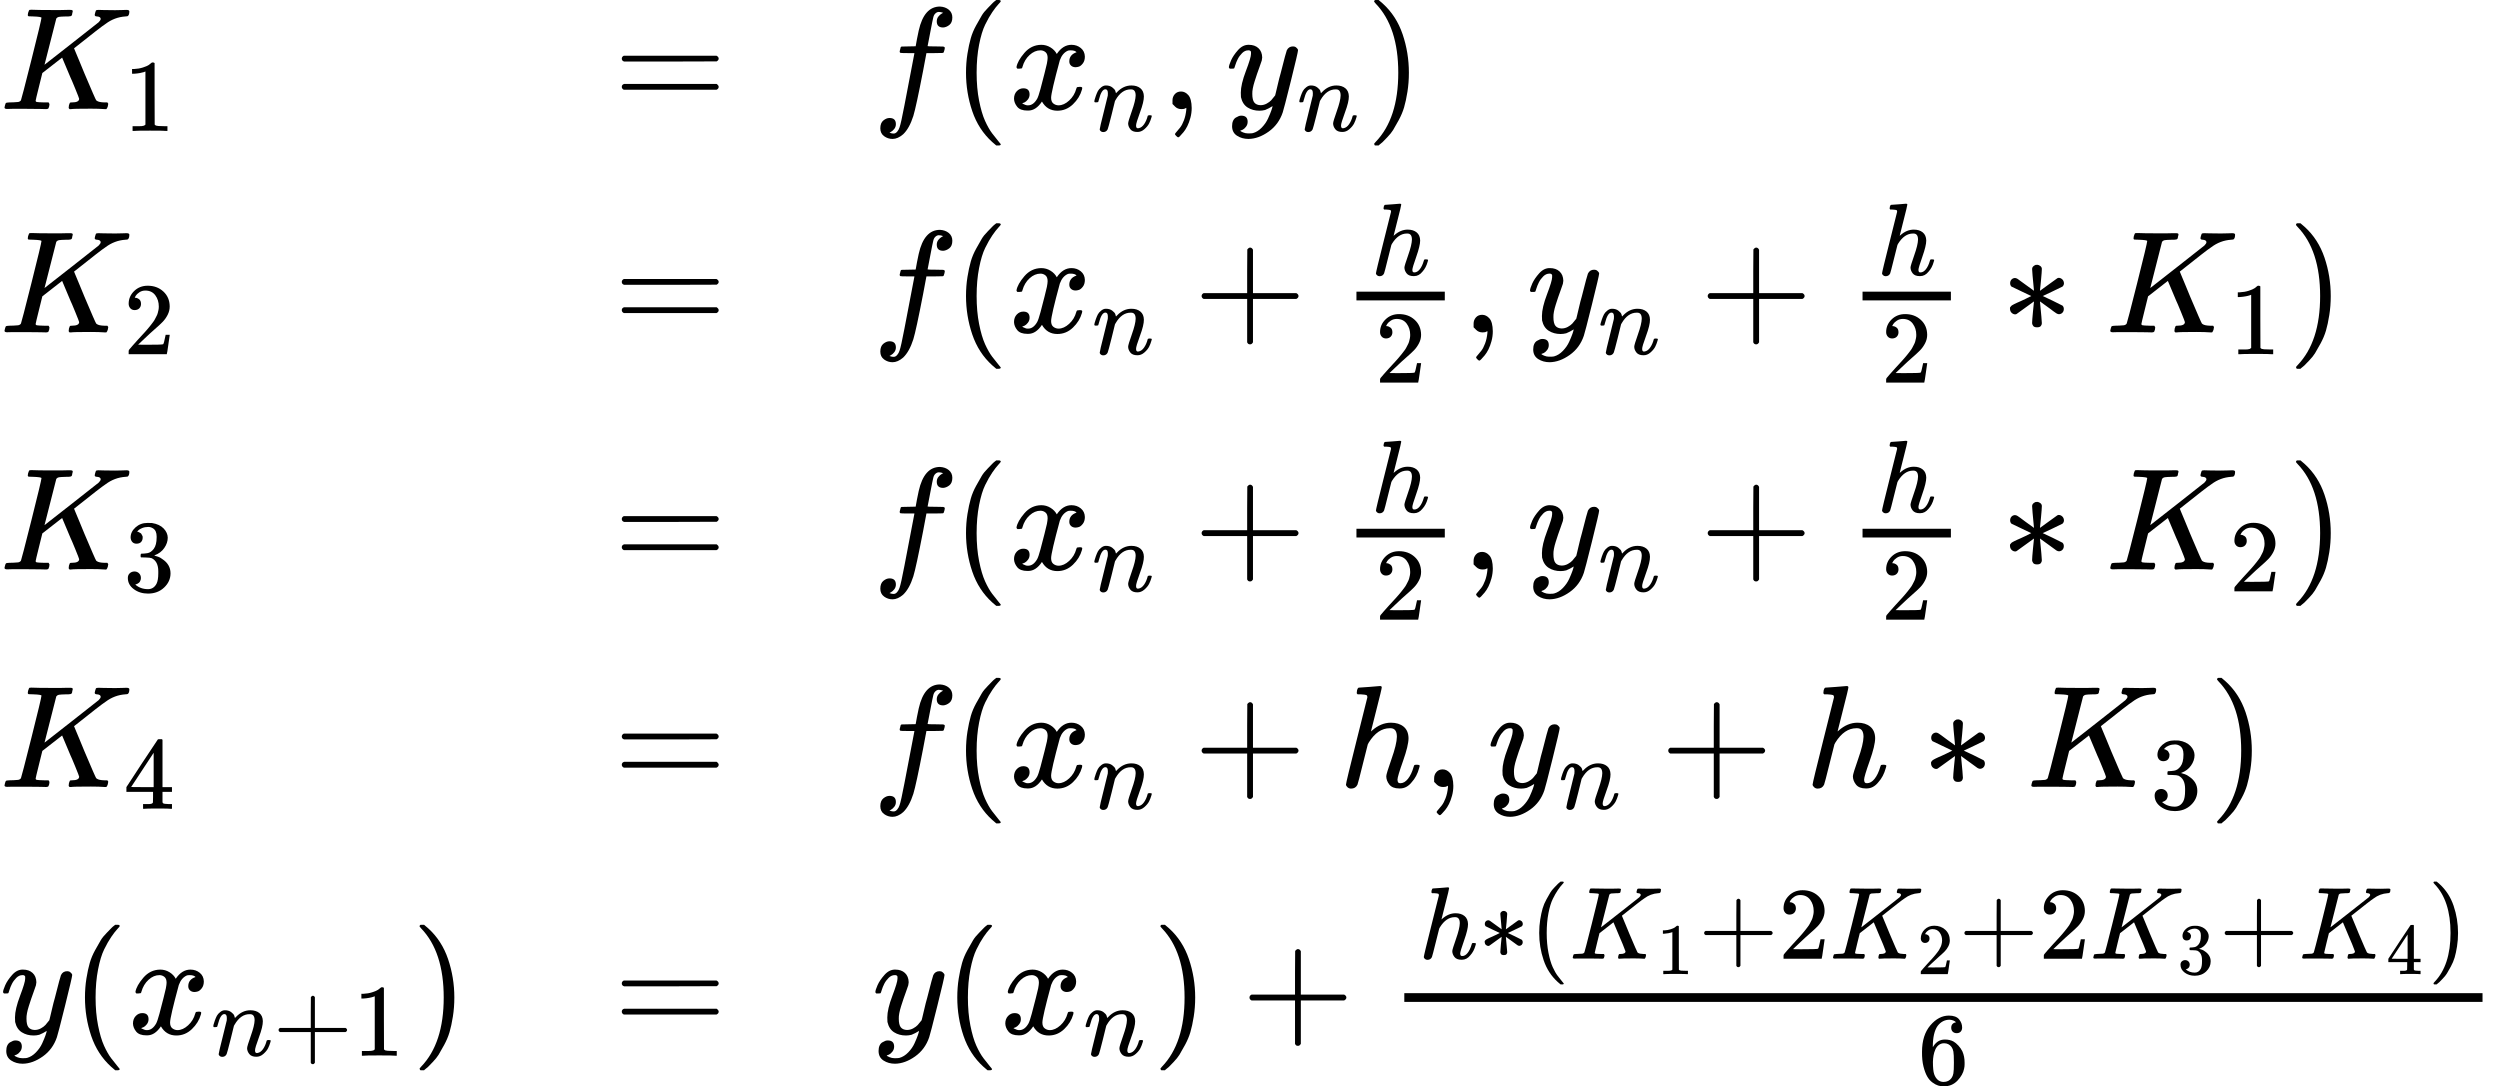 <?xml version="1.0" encoding="UTF-8" standalone="no" ?>
<svg xmlns="http://www.w3.org/2000/svg" width="38.878ex" height="16.894ex" viewBox="0 -3983.6 17183.9 7467.1" xmlns:xlink="http://www.w3.org/1999/xlink" aria-hidden="true" style=""><defs><path id="MJX-2-TEX-I-1D43E" d="M285 628Q285 635 228 637Q205 637 198 638T191 647Q191 649 193 661Q199 681 203 682Q205 683 214 683H219Q260 681 355 681Q389 681 418 681T463 682T483 682Q500 682 500 674Q500 669 497 660Q496 658 496 654T495 648T493 644T490 641T486 639T479 638T470 637T456 637Q416 636 405 634T387 623L306 305Q307 305 490 449T678 597Q692 611 692 620Q692 635 667 637Q651 637 651 648Q651 650 654 662T659 677Q662 682 676 682Q680 682 711 681T791 680Q814 680 839 681T869 682Q889 682 889 672Q889 650 881 642Q878 637 862 637Q787 632 726 586Q710 576 656 534T556 455L509 418L518 396Q527 374 546 329T581 244Q656 67 661 61Q663 59 666 57Q680 47 717 46H738Q744 38 744 37T741 19Q737 6 731 0H720Q680 3 625 3Q503 3 488 0H478Q472 6 472 9T474 27Q478 40 480 43T491 46H494Q544 46 544 71Q544 75 517 141T485 216L427 354L359 301L291 248L268 155Q245 63 245 58Q245 51 253 49T303 46H334Q340 37 340 35Q340 19 333 5Q328 0 317 0Q314 0 280 1T180 2Q118 2 85 2T49 1Q31 1 31 11Q31 13 34 25Q38 41 42 43T65 46Q92 46 125 49Q139 52 144 61Q147 65 216 339T285 628Z"></path><path id="MJX-2-TEX-N-31" d="M213 578L200 573Q186 568 160 563T102 556H83V602H102Q149 604 189 617T245 641T273 663Q275 666 285 666Q294 666 302 660V361L303 61Q310 54 315 52T339 48T401 46H427V0H416Q395 3 257 3Q121 3 100 0H88V46H114Q136 46 152 46T177 47T193 50T201 52T207 57T213 61V578Z"></path><path id="MJX-2-TEX-N-3D" d="M56 347Q56 360 70 367H707Q722 359 722 347Q722 336 708 328L390 327H72Q56 332 56 347ZM56 153Q56 168 72 173H708Q722 163 722 153Q722 140 707 133H70Q56 140 56 153Z"></path><path id="MJX-2-TEX-I-1D453" d="M118 -162Q120 -162 124 -164T135 -167T147 -168Q160 -168 171 -155T187 -126Q197 -99 221 27T267 267T289 382V385H242Q195 385 192 387Q188 390 188 397L195 425Q197 430 203 430T250 431Q298 431 298 432Q298 434 307 482T319 540Q356 705 465 705Q502 703 526 683T550 630Q550 594 529 578T487 561Q443 561 443 603Q443 622 454 636T478 657L487 662Q471 668 457 668Q445 668 434 658T419 630Q412 601 403 552T387 469T380 433Q380 431 435 431Q480 431 487 430T498 424Q499 420 496 407T491 391Q489 386 482 386T428 385H372L349 263Q301 15 282 -47Q255 -132 212 -173Q175 -205 139 -205Q107 -205 81 -186T55 -132Q55 -95 76 -78T118 -61Q162 -61 162 -103Q162 -122 151 -136T127 -157L118 -162Z"></path><path id="MJX-2-TEX-N-28" d="M94 250Q94 319 104 381T127 488T164 576T202 643T244 695T277 729T302 750H315H319Q333 750 333 741Q333 738 316 720T275 667T226 581T184 443T167 250T184 58T225 -81T274 -167T316 -220T333 -241Q333 -250 318 -250H315H302L274 -226Q180 -141 137 -14T94 250Z"></path><path id="MJX-2-TEX-I-1D465" d="M52 289Q59 331 106 386T222 442Q257 442 286 424T329 379Q371 442 430 442Q467 442 494 420T522 361Q522 332 508 314T481 292T458 288Q439 288 427 299T415 328Q415 374 465 391Q454 404 425 404Q412 404 406 402Q368 386 350 336Q290 115 290 78Q290 50 306 38T341 26Q378 26 414 59T463 140Q466 150 469 151T485 153H489Q504 153 504 145Q504 144 502 134Q486 77 440 33T333 -11Q263 -11 227 52Q186 -10 133 -10H127Q78 -10 57 16T35 71Q35 103 54 123T99 143Q142 143 142 101Q142 81 130 66T107 46T94 41L91 40Q91 39 97 36T113 29T132 26Q168 26 194 71Q203 87 217 139T245 247T261 313Q266 340 266 352Q266 380 251 392T217 404Q177 404 142 372T93 290Q91 281 88 280T72 278H58Q52 284 52 289Z"></path><path id="MJX-2-TEX-I-1D45B" d="M21 287Q22 293 24 303T36 341T56 388T89 425T135 442Q171 442 195 424T225 390T231 369Q231 367 232 367L243 378Q304 442 382 442Q436 442 469 415T503 336T465 179T427 52Q427 26 444 26Q450 26 453 27Q482 32 505 65T540 145Q542 153 560 153Q580 153 580 145Q580 144 576 130Q568 101 554 73T508 17T439 -10Q392 -10 371 17T350 73Q350 92 386 193T423 345Q423 404 379 404H374Q288 404 229 303L222 291L189 157Q156 26 151 16Q138 -11 108 -11Q95 -11 87 -5T76 7T74 17Q74 30 112 180T152 343Q153 348 153 366Q153 405 129 405Q91 405 66 305Q60 285 60 284Q58 278 41 278H27Q21 284 21 287Z"></path><path id="MJX-2-TEX-N-2C" d="M78 35T78 60T94 103T137 121Q165 121 187 96T210 8Q210 -27 201 -60T180 -117T154 -158T130 -185T117 -194Q113 -194 104 -185T95 -172Q95 -168 106 -156T131 -126T157 -76T173 -3V9L172 8Q170 7 167 6T161 3T152 1T140 0Q113 0 96 17Z"></path><path id="MJX-2-TEX-I-1D466" d="M21 287Q21 301 36 335T84 406T158 442Q199 442 224 419T250 355Q248 336 247 334Q247 331 231 288T198 191T182 105Q182 62 196 45T238 27Q261 27 281 38T312 61T339 94Q339 95 344 114T358 173T377 247Q415 397 419 404Q432 431 462 431Q475 431 483 424T494 412T496 403Q496 390 447 193T391 -23Q363 -106 294 -155T156 -205Q111 -205 77 -183T43 -117Q43 -95 50 -80T69 -58T89 -48T106 -45Q150 -45 150 -87Q150 -107 138 -122T115 -142T102 -147L99 -148Q101 -153 118 -160T152 -167H160Q177 -167 186 -165Q219 -156 247 -127T290 -65T313 -9T321 21L315 17Q309 13 296 6T270 -6Q250 -11 231 -11Q185 -11 150 11T104 82Q103 89 103 113Q103 170 138 262T173 379Q173 380 173 381Q173 390 173 393T169 400T158 404H154Q131 404 112 385T82 344T65 302T57 280Q55 278 41 278H27Q21 284 21 287Z"></path><path id="MJX-2-TEX-N-29" d="M60 749L64 750Q69 750 74 750H86L114 726Q208 641 251 514T294 250Q294 182 284 119T261 12T224 -76T186 -143T145 -194T113 -227T90 -246Q87 -249 86 -250H74Q66 -250 63 -250T58 -247T55 -238Q56 -237 66 -225Q221 -64 221 250T66 725Q56 737 55 738Q55 746 60 749Z"></path><path id="MJX-2-TEX-N-32" d="M109 429Q82 429 66 447T50 491Q50 562 103 614T235 666Q326 666 387 610T449 465Q449 422 429 383T381 315T301 241Q265 210 201 149L142 93L218 92Q375 92 385 97Q392 99 409 186V189H449V186Q448 183 436 95T421 3V0H50V19V31Q50 38 56 46T86 81Q115 113 136 137Q145 147 170 174T204 211T233 244T261 278T284 308T305 340T320 369T333 401T340 431T343 464Q343 527 309 573T212 619Q179 619 154 602T119 569T109 550Q109 549 114 549Q132 549 151 535T170 489Q170 464 154 447T109 429Z"></path><path id="MJX-2-TEX-N-2B" d="M56 237T56 250T70 270H369V420L370 570Q380 583 389 583Q402 583 409 568V270H707Q722 262 722 250T707 230H409V-68Q401 -82 391 -82H389H387Q375 -82 369 -68V230H70Q56 237 56 250Z"></path><path id="MJX-2-TEX-I-210E" d="M137 683Q138 683 209 688T282 694Q294 694 294 685Q294 674 258 534Q220 386 220 383Q220 381 227 388Q288 442 357 442Q411 442 444 415T478 336Q478 285 440 178T402 50Q403 36 407 31T422 26Q450 26 474 56T513 138Q516 149 519 151T535 153Q555 153 555 145Q555 144 551 130Q535 71 500 33Q466 -10 419 -10H414Q367 -10 346 17T325 74Q325 90 361 192T398 345Q398 404 354 404H349Q266 404 205 306L198 293L164 158Q132 28 127 16Q114 -11 83 -11Q69 -11 59 -2T48 16Q48 30 121 320L195 616Q195 629 188 632T149 637H128Q122 643 122 645T124 664Q129 683 137 683Z"></path><path id="MJX-2-TEX-N-2217" d="M229 286Q216 420 216 436Q216 454 240 464Q241 464 245 464T251 465Q263 464 273 456T283 436Q283 419 277 356T270 286L328 328Q384 369 389 372T399 375Q412 375 423 365T435 338Q435 325 425 315Q420 312 357 282T289 250L355 219L425 184Q434 175 434 161Q434 146 425 136T401 125Q393 125 383 131T328 171L270 213Q283 79 283 63Q283 53 276 44T250 35Q231 35 224 44T216 63Q216 80 222 143T229 213L171 171Q115 130 110 127Q106 124 100 124Q87 124 76 134T64 161Q64 166 64 169T67 175T72 181T81 188T94 195T113 204T138 215T170 230T210 250L74 315Q65 324 65 338Q65 353 74 363T98 374Q106 374 116 368T171 328L229 286Z"></path><path id="MJX-2-TEX-N-33" d="M127 463Q100 463 85 480T69 524Q69 579 117 622T233 665Q268 665 277 664Q351 652 390 611T430 522Q430 470 396 421T302 350L299 348Q299 347 308 345T337 336T375 315Q457 262 457 175Q457 96 395 37T238 -22Q158 -22 100 21T42 130Q42 158 60 175T105 193Q133 193 151 175T169 130Q169 119 166 110T159 94T148 82T136 74T126 70T118 67L114 66Q165 21 238 21Q293 21 321 74Q338 107 338 175V195Q338 290 274 322Q259 328 213 329L171 330L168 332Q166 335 166 348Q166 366 174 366Q202 366 232 371Q266 376 294 413T322 525V533Q322 590 287 612Q265 626 240 626Q208 626 181 615T143 592T132 580H135Q138 579 143 578T153 573T165 566T175 555T183 540T186 520Q186 498 172 481T127 463Z"></path><path id="MJX-2-TEX-N-34" d="M462 0Q444 3 333 3Q217 3 199 0H190V46H221Q241 46 248 46T265 48T279 53T286 61Q287 63 287 115V165H28V211L179 442Q332 674 334 675Q336 677 355 677H373L379 671V211H471V165H379V114Q379 73 379 66T385 54Q393 47 442 46H471V0H462ZM293 211V545L74 212L183 211H293Z"></path><path id="MJX-2-TEX-N-36" d="M42 313Q42 476 123 571T303 666Q372 666 402 630T432 550Q432 525 418 510T379 495Q356 495 341 509T326 548Q326 592 373 601Q351 623 311 626Q240 626 194 566Q147 500 147 364L148 360Q153 366 156 373Q197 433 263 433H267Q313 433 348 414Q372 400 396 374T435 317Q456 268 456 210V192Q456 169 451 149Q440 90 387 34T253 -22Q225 -22 199 -14T143 16T92 75T56 172T42 313ZM257 397Q227 397 205 380T171 335T154 278T148 216Q148 133 160 97T198 39Q222 21 251 21Q302 21 329 59Q342 77 347 104T352 209Q352 289 347 316T329 361Q302 397 257 397Z"></path></defs><g stroke="currentColor" fill="currentColor" stroke-width="0" transform="matrix(1 0 0 -1 0 0)"><g data-mml-node="math"><g data-mml-node="mtable"><g data-mml-node="mtr" transform="translate(0, 3233.6)"><g data-mml-node="mtd"><g data-mml-node="msub"><g data-mml-node="mi"><use xlink:href="#MJX-2-TEX-I-1D43E"></use></g><g data-mml-node="mn" transform="translate(849, -150) scale(0.707)"><use xlink:href="#MJX-2-TEX-N-31"></use></g></g></g><g data-mml-node="mtd" transform="translate(4217.9, 0)"><g data-mml-node="mo"><use xlink:href="#MJX-2-TEX-N-3D"></use></g></g><g data-mml-node="mtd" transform="translate(5995.9, 0)"><g data-mml-node="mi"><use xlink:href="#MJX-2-TEX-I-1D453"></use></g><g data-mml-node="mo" transform="translate(550, 0)"><use xlink:href="#MJX-2-TEX-N-28"></use></g><g data-mml-node="msub" transform="translate(939, 0)"><g data-mml-node="mi"><use xlink:href="#MJX-2-TEX-I-1D465"></use></g><g data-mml-node="mi" transform="translate(572, -150) scale(0.707)"><use xlink:href="#MJX-2-TEX-I-1D45B"></use></g></g><g data-mml-node="mo" transform="translate(1985.3, 0)"><use xlink:href="#MJX-2-TEX-N-2C"></use></g><g data-mml-node="msub" transform="translate(2429.9, 0)"><g data-mml-node="mi"><use xlink:href="#MJX-2-TEX-I-1D466"></use></g><g data-mml-node="mi" transform="translate(490, -150) scale(0.707)"><use xlink:href="#MJX-2-TEX-I-1D45B"></use></g></g><g data-mml-node="mo" transform="translate(3394.2, 0)"><use xlink:href="#MJX-2-TEX-N-29"></use></g></g></g><g data-mml-node="mtr" transform="translate(0, 1698.8)"><g data-mml-node="mtd"><g data-mml-node="msub"><g data-mml-node="mi"><use xlink:href="#MJX-2-TEX-I-1D43E"></use></g><g data-mml-node="mn" transform="translate(849, -150) scale(0.707)"><use xlink:href="#MJX-2-TEX-N-32"></use></g></g></g><g data-mml-node="mtd" transform="translate(4217.9, 0)"><g data-mml-node="mo"><use xlink:href="#MJX-2-TEX-N-3D"></use></g></g><g data-mml-node="mtd" transform="translate(5995.9, 0)"><g data-mml-node="mi"><use xlink:href="#MJX-2-TEX-I-1D453"></use></g><g data-mml-node="mo" transform="translate(550, 0)"><use xlink:href="#MJX-2-TEX-N-28"></use></g><g data-mml-node="msub" transform="translate(939, 0)"><g data-mml-node="mi"><use xlink:href="#MJX-2-TEX-I-1D465"></use></g><g data-mml-node="mi" transform="translate(572, -150) scale(0.707)"><use xlink:href="#MJX-2-TEX-I-1D45B"></use></g></g><g data-mml-node="mo" transform="translate(2207.5, 0)"><use xlink:href="#MJX-2-TEX-N-2B"></use></g><g data-mml-node="mfrac" transform="translate(3207.7, 0)"><g data-mml-node="mi" transform="translate(220, 394) scale(0.707)"><use xlink:href="#MJX-2-TEX-I-210E"></use></g><g data-mml-node="mn" transform="translate(246.9, -345) scale(0.707)"><use xlink:href="#MJX-2-TEX-N-32"></use></g><rect width="607.3" height="60" x="120" y="220"></rect></g><g data-mml-node="mo" transform="translate(4055, 0)"><use xlink:href="#MJX-2-TEX-N-2C"></use></g><g data-mml-node="msub" transform="translate(4499.7, 0)"><g data-mml-node="mi"><use xlink:href="#MJX-2-TEX-I-1D466"></use></g><g data-mml-node="mi" transform="translate(490, -150) scale(0.707)"><use xlink:href="#MJX-2-TEX-I-1D45B"></use></g></g><g data-mml-node="mo" transform="translate(5686.2, 0)"><use xlink:href="#MJX-2-TEX-N-2B"></use></g><g data-mml-node="mfrac" transform="translate(6686.4, 0)"><g data-mml-node="mi" transform="translate(220, 394) scale(0.707)"><use xlink:href="#MJX-2-TEX-I-210E"></use></g><g data-mml-node="mn" transform="translate(246.9, -345) scale(0.707)"><use xlink:href="#MJX-2-TEX-N-32"></use></g><rect width="607.3" height="60" x="120" y="220"></rect></g><g data-mml-node="mo" transform="translate(7755.9, 0)"><use xlink:href="#MJX-2-TEX-N-2217"></use></g><g data-mml-node="msub" transform="translate(8478.1, 0)"><g data-mml-node="mi"><use xlink:href="#MJX-2-TEX-I-1D43E"></use></g><g data-mml-node="mn" transform="translate(849, -150) scale(0.707)"><use xlink:href="#MJX-2-TEX-N-31"></use></g></g><g data-mml-node="mo" transform="translate(9730.7, 0)"><use xlink:href="#MJX-2-TEX-N-29"></use></g></g></g><g data-mml-node="mtr" transform="translate(0, 69.1)"><g data-mml-node="mtd"><g data-mml-node="msub"><g data-mml-node="mi"><use xlink:href="#MJX-2-TEX-I-1D43E"></use></g><g data-mml-node="mn" transform="translate(849, -150) scale(0.707)"><use xlink:href="#MJX-2-TEX-N-33"></use></g></g></g><g data-mml-node="mtd" transform="translate(4217.9, 0)"><g data-mml-node="mo"><use xlink:href="#MJX-2-TEX-N-3D"></use></g></g><g data-mml-node="mtd" transform="translate(5995.9, 0)"><g data-mml-node="mi"><use xlink:href="#MJX-2-TEX-I-1D453"></use></g><g data-mml-node="mo" transform="translate(550, 0)"><use xlink:href="#MJX-2-TEX-N-28"></use></g><g data-mml-node="msub" transform="translate(939, 0)"><g data-mml-node="mi"><use xlink:href="#MJX-2-TEX-I-1D465"></use></g><g data-mml-node="mi" transform="translate(572, -150) scale(0.707)"><use xlink:href="#MJX-2-TEX-I-1D45B"></use></g></g><g data-mml-node="mo" transform="translate(2207.5, 0)"><use xlink:href="#MJX-2-TEX-N-2B"></use></g><g data-mml-node="mfrac" transform="translate(3207.7, 0)"><g data-mml-node="mi" transform="translate(220, 394) scale(0.707)"><use xlink:href="#MJX-2-TEX-I-210E"></use></g><g data-mml-node="mn" transform="translate(246.9, -345) scale(0.707)"><use xlink:href="#MJX-2-TEX-N-32"></use></g><rect width="607.3" height="60" x="120" y="220"></rect></g><g data-mml-node="mo" transform="translate(4055, 0)"><use xlink:href="#MJX-2-TEX-N-2C"></use></g><g data-mml-node="msub" transform="translate(4499.7, 0)"><g data-mml-node="mi"><use xlink:href="#MJX-2-TEX-I-1D466"></use></g><g data-mml-node="mi" transform="translate(490, -150) scale(0.707)"><use xlink:href="#MJX-2-TEX-I-1D45B"></use></g></g><g data-mml-node="mo" transform="translate(5686.2, 0)"><use xlink:href="#MJX-2-TEX-N-2B"></use></g><g data-mml-node="mfrac" transform="translate(6686.4, 0)"><g data-mml-node="mi" transform="translate(220, 394) scale(0.707)"><use xlink:href="#MJX-2-TEX-I-210E"></use></g><g data-mml-node="mn" transform="translate(246.9, -345) scale(0.707)"><use xlink:href="#MJX-2-TEX-N-32"></use></g><rect width="607.3" height="60" x="120" y="220"></rect></g><g data-mml-node="mo" transform="translate(7755.9, 0)"><use xlink:href="#MJX-2-TEX-N-2217"></use></g><g data-mml-node="msub" transform="translate(8478.1, 0)"><g data-mml-node="mi"><use xlink:href="#MJX-2-TEX-I-1D43E"></use></g><g data-mml-node="mn" transform="translate(849, -150) scale(0.707)"><use xlink:href="#MJX-2-TEX-N-32"></use></g></g><g data-mml-node="mo" transform="translate(9730.7, 0)"><use xlink:href="#MJX-2-TEX-N-29"></use></g></g></g><g data-mml-node="mtr" transform="translate(0, -1425.9)"><g data-mml-node="mtd"><g data-mml-node="msub"><g data-mml-node="mi"><use xlink:href="#MJX-2-TEX-I-1D43E"></use></g><g data-mml-node="mn" transform="translate(849, -150) scale(0.707)"><use xlink:href="#MJX-2-TEX-N-34"></use></g></g></g><g data-mml-node="mtd" transform="translate(4217.9, 0)"><g data-mml-node="mo"><use xlink:href="#MJX-2-TEX-N-3D"></use></g></g><g data-mml-node="mtd" transform="translate(5995.9, 0)"><g data-mml-node="mi"><use xlink:href="#MJX-2-TEX-I-1D453"></use></g><g data-mml-node="mo" transform="translate(550, 0)"><use xlink:href="#MJX-2-TEX-N-28"></use></g><g data-mml-node="msub" transform="translate(939, 0)"><g data-mml-node="mi"><use xlink:href="#MJX-2-TEX-I-1D465"></use></g><g data-mml-node="mi" transform="translate(572, -150) scale(0.707)"><use xlink:href="#MJX-2-TEX-I-1D45B"></use></g></g><g data-mml-node="mo" transform="translate(2207.5, 0)"><use xlink:href="#MJX-2-TEX-N-2B"></use></g><g data-mml-node="mi" transform="translate(3207.7, 0)"><use xlink:href="#MJX-2-TEX-I-210E"></use></g><g data-mml-node="mo" transform="translate(3783.7, 0)"><use xlink:href="#MJX-2-TEX-N-2C"></use></g><g data-mml-node="msub" transform="translate(4228.4, 0)"><g data-mml-node="mi"><use xlink:href="#MJX-2-TEX-I-1D466"></use></g><g data-mml-node="mi" transform="translate(490, -150) scale(0.707)"><use xlink:href="#MJX-2-TEX-I-1D45B"></use></g></g><g data-mml-node="mo" transform="translate(5414.9, 0)"><use xlink:href="#MJX-2-TEX-N-2B"></use></g><g data-mml-node="mi" transform="translate(6415.1, 0)"><use xlink:href="#MJX-2-TEX-I-210E"></use></g><g data-mml-node="mo" transform="translate(7213.3, 0)"><use xlink:href="#MJX-2-TEX-N-2217"></use></g><g data-mml-node="msub" transform="translate(7935.5, 0)"><g data-mml-node="mi"><use xlink:href="#MJX-2-TEX-I-1D43E"></use></g><g data-mml-node="mn" transform="translate(849, -150) scale(0.707)"><use xlink:href="#MJX-2-TEX-N-33"></use></g></g><g data-mml-node="mo" transform="translate(9188.1, 0)"><use xlink:href="#MJX-2-TEX-N-29"></use></g></g></g><g data-mml-node="mtr" transform="translate(0, -3123)"><g data-mml-node="mtd"><g data-mml-node="mi"><use xlink:href="#MJX-2-TEX-I-1D466"></use></g><g data-mml-node="mo" transform="translate(490, 0)"><use xlink:href="#MJX-2-TEX-N-28"></use></g><g data-mml-node="msub" transform="translate(879, 0)"><g data-mml-node="mi"><use xlink:href="#MJX-2-TEX-I-1D465"></use></g><g data-mml-node="TeXAtom" transform="translate(572, -150) scale(0.707)" data-mjx-texclass="ORD"><g data-mml-node="mi"><use xlink:href="#MJX-2-TEX-I-1D45B"></use></g><g data-mml-node="mo" transform="translate(600, 0)"><use xlink:href="#MJX-2-TEX-N-2B"></use></g><g data-mml-node="mn" transform="translate(1378, 0)"><use xlink:href="#MJX-2-TEX-N-31"></use></g></g></g><g data-mml-node="mo" transform="translate(2828.9, 0)"><use xlink:href="#MJX-2-TEX-N-29"></use></g></g><g data-mml-node="mtd" transform="translate(4217.9, 0)"><g data-mml-node="mo"><use xlink:href="#MJX-2-TEX-N-3D"></use></g></g><g data-mml-node="mtd" transform="translate(5995.9, 0)"><g data-mml-node="mi"><use xlink:href="#MJX-2-TEX-I-1D466"></use></g><g data-mml-node="mo" transform="translate(490, 0)"><use xlink:href="#MJX-2-TEX-N-28"></use></g><g data-mml-node="msub" transform="translate(879, 0)"><g data-mml-node="mi"><use xlink:href="#MJX-2-TEX-I-1D465"></use></g><g data-mml-node="mi" transform="translate(572, -150) scale(0.707)"><use xlink:href="#MJX-2-TEX-I-1D45B"></use></g></g><g data-mml-node="mo" transform="translate(1925.3, 0)"><use xlink:href="#MJX-2-TEX-N-29"></use></g><g data-mml-node="mo" transform="translate(2536.5, 0)"><use xlink:href="#MJX-2-TEX-N-2B"></use></g><g data-mml-node="mfrac" transform="translate(3536.7, 0)"><g data-mml-node="mrow" transform="translate(220, 516.8) scale(0.707)"><g data-mml-node="mi"><use xlink:href="#MJX-2-TEX-I-210E"></use></g><g data-mml-node="mo" transform="translate(576, 0)"><use xlink:href="#MJX-2-TEX-N-2217"></use></g><g data-mml-node="mo" transform="translate(1076, 0)"><use xlink:href="#MJX-2-TEX-N-28"></use></g><g data-mml-node="msub" transform="translate(1465, 0)"><g data-mml-node="mi"><use xlink:href="#MJX-2-TEX-I-1D43E"></use></g><g data-mml-node="mn" transform="translate(849, -150) scale(0.707)"><use xlink:href="#MJX-2-TEX-N-31"></use></g></g><g data-mml-node="mo" transform="translate(2717.6, 0)"><use xlink:href="#MJX-2-TEX-N-2B"></use></g><g data-mml-node="mn" transform="translate(3495.6, 0)"><use xlink:href="#MJX-2-TEX-N-32"></use></g><g data-mml-node="msub" transform="translate(3995.6, 0)"><g data-mml-node="mi"><use xlink:href="#MJX-2-TEX-I-1D43E"></use></g><g data-mml-node="mn" transform="translate(849, -150) scale(0.707)"><use xlink:href="#MJX-2-TEX-N-32"></use></g></g><g data-mml-node="mo" transform="translate(5248.1, 0)"><use xlink:href="#MJX-2-TEX-N-2B"></use></g><g data-mml-node="mn" transform="translate(6026.1, 0)"><use xlink:href="#MJX-2-TEX-N-32"></use></g><g data-mml-node="msub" transform="translate(6526.1, 0)"><g data-mml-node="mi"><use xlink:href="#MJX-2-TEX-I-1D43E"></use></g><g data-mml-node="mn" transform="translate(849, -150) scale(0.707)"><use xlink:href="#MJX-2-TEX-N-33"></use></g></g><g data-mml-node="mo" transform="translate(7778.7, 0)"><use xlink:href="#MJX-2-TEX-N-2B"></use></g><g data-mml-node="msub" transform="translate(8556.7, 0)"><g data-mml-node="mi"><use xlink:href="#MJX-2-TEX-I-1D43E"></use></g><g data-mml-node="mn" transform="translate(849, -150) scale(0.707)"><use xlink:href="#MJX-2-TEX-N-34"></use></g></g><g data-mml-node="mo" transform="translate(9809.2, 0)"><use xlink:href="#MJX-2-TEX-N-29"></use></g></g><g data-mml-node="mn" transform="translate(3648.8, -345) scale(0.707)"><use xlink:href="#MJX-2-TEX-N-36"></use></g><rect width="7411.2" height="60" x="120" y="220"></rect></g></g></g></g></g></g></svg>